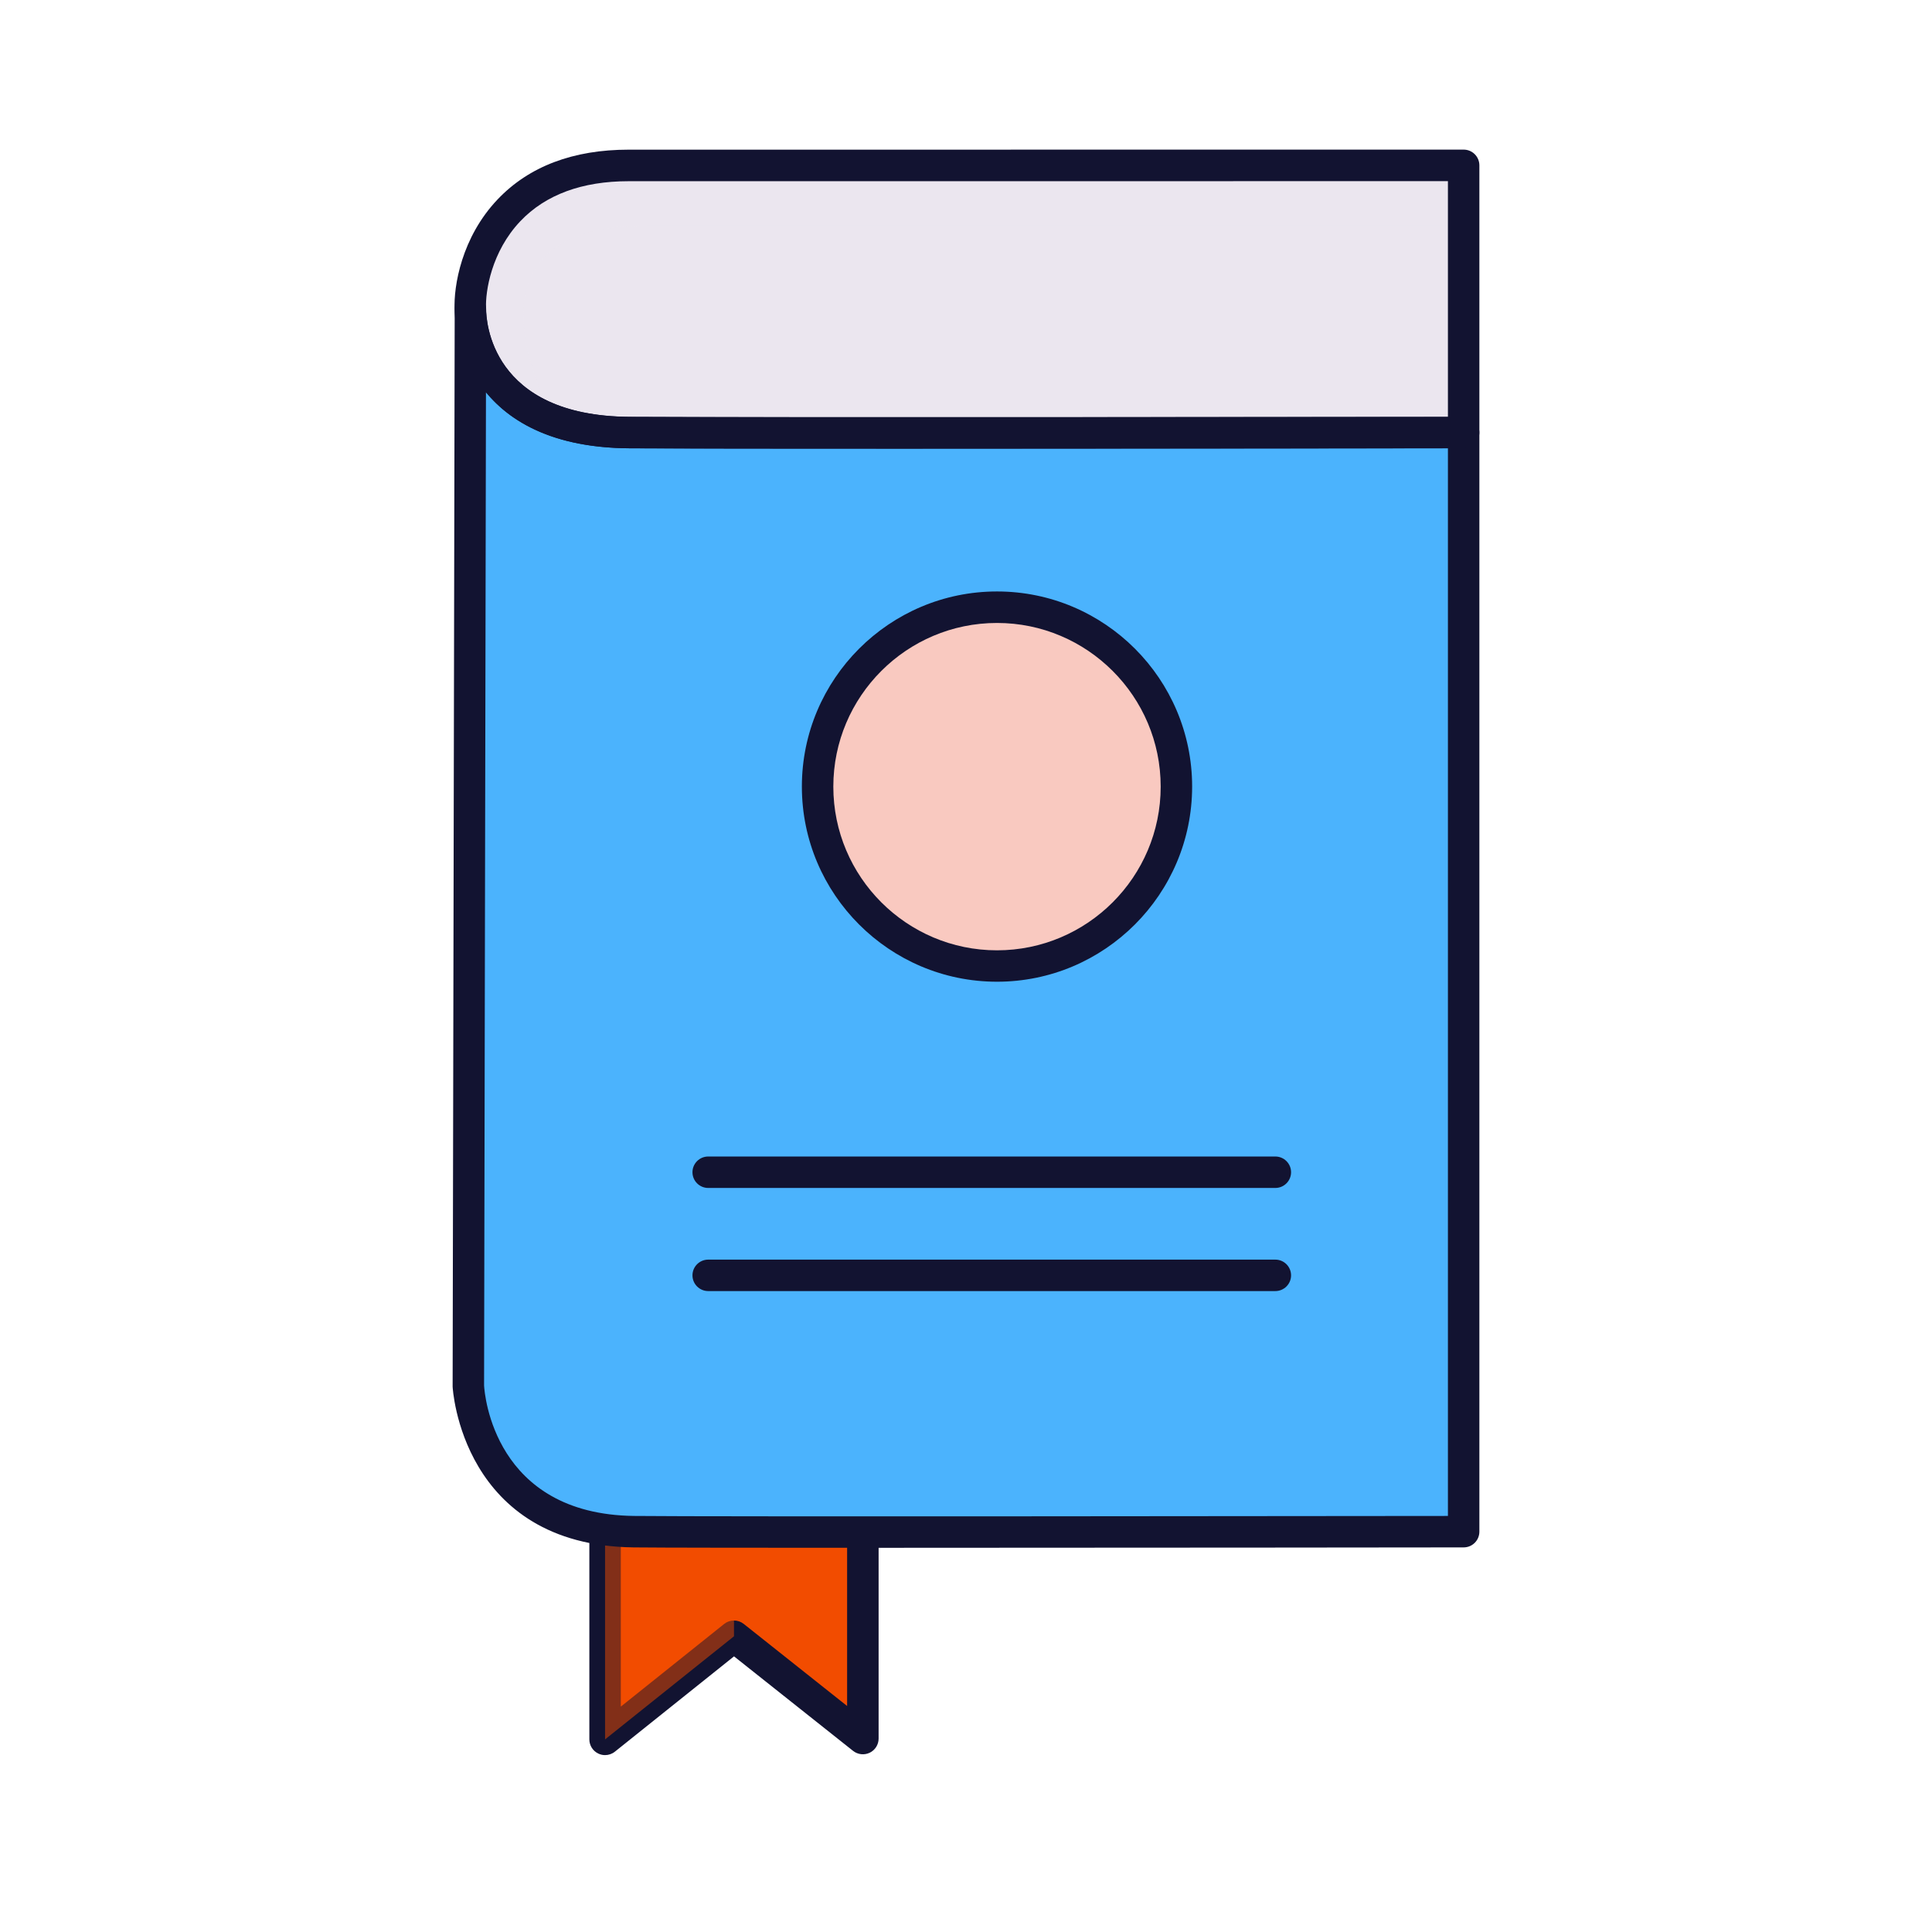 <?xml version="1.0" encoding="utf-8"?>
<!-- Generator: Adobe Illustrator 24.0.2, SVG Export Plug-In . SVG Version: 6.00 Build 0)  -->
<svg version="1.1" id="Warstwa_1" xmlns="http://www.w3.org/2000/svg" xmlns:xlink="http://www.w3.org/1999/xlink" x="0px" y="0px"
	 viewBox="0 0 430 430" style="enable-background:new 0 0 430 430;" xml:space="preserve">
<style type="text/css">
	.st0{fill:#ebe6ef;}
	.st1{opacity:0.5;}
	.st2{fill:#121331;}
	.st3{fill:#3A3347;}
	.st4{fill:#4bb3fd;}
	.st5{fill:#F24C00;}
	.st6{fill:#FFC738;}
	.st7{fill:#2CA58D;}
	.st8{display:none;}
	.st9{display:inline;fill:none;stroke:#121331;stroke-width:7;stroke-linecap:round;stroke-linejoin:round;}
	.st10{display:none;fill:none;stroke:#121331;stroke-width:7;stroke-linecap:round;stroke-linejoin:round;stroke-miterlimit:10;}
	.st11{fill:#f9c9c0;}
	.st12{fill:#F28BA8;}
	.st13{fill:#646E78;}
	.st14{fill:#B26836;}
	.st15{opacity:0.6;}
	.st16{opacity:0.7;}
	.st17{fill:#92140c;}
	.st18{opacity:0;}
	.st19{opacity:0.4;}
	.st20{opacity:0.8;}
	.st21{fill:none;}
	.st22{opacity:0.2;clip-path:url(#SVGID_2_);}
	.st23{opacity:0.2;clip-path:url(#SVGID_4_);}
	.st24{opacity:0.2;clip-path:url(#SVGID_6_);}
	.st25{opacity:0.2;clip-path:url(#SVGID_8_);}
	.st26{opacity:0.2;clip-path:url(#SVGID_10_);}
	.st27{opacity:0.2;clip-path:url(#SVGID_12_);}
	.st28{fill:#FFFFFF;}
</style>
<g>
	<polygon class="st5" points="192.05,338.1 192.05,386.95 163.36,364.18 134.67,387.13 134.67,338.1 	"/>
</g>
<g>
	<path class="st2" d="M134.67,390.63c-0.52,0-1.03-0.11-1.52-0.35c-1.21-0.58-1.98-1.81-1.98-3.15V338.1c0-1.93,1.57-3.5,3.5-3.5
		h57.38c1.93,0,3.5,1.57,3.5,3.5v48.85c0,1.34-0.77,2.57-1.98,3.15c-1.21,0.58-2.65,0.42-3.7-0.41l-26.5-21.04l-26.51,21.21
		C136.23,390.37,135.45,390.63,134.67,390.63z M138.17,341.6v38.24l23-18.4c1.28-1.02,3.08-1.02,4.36-0.01l23.01,18.27v-38.1H138.17
		z"/>
</g>
<g class="st1">
	<polygon class="st5" points="163.36,338.1 134.67,338.1 134.67,387.13 163.36,364.18 	"/>
</g>
<g>
	<path class="st4" d="M325.76,96.28V340.9c0,0-167.39,0.21-184.67,0c-35.48-0.42-36.85-32.43-36.85-32.43l0.46-239.69
		c0,1.57,0.54,27.29,35.48,27.49C171.56,96.45,325.76,96.28,325.76,96.28z"/>
</g>
<g class="st1">
	<path class="st4" d="M122.84,93.39c-17.77-6.8-18.14-23.35-18.14-24.6l-0.46,239.69c0,0,0.86,19.88,18.6,28.51V93.39z"/>
</g>
<g>
	<path class="st0" d="M140.16,96.29c31.38,0.18,185.6-0.01,185.6-0.01c0-32.33,0-59.46,0-59.46s-176.13,0.01-185.83,0.01
		c-30.01,0-35.66,23.56-35.25,31.97C104.68,70.37,105.22,96.09,140.16,96.29z"/>
</g>
<g class="st1">
	<path class="st0" d="M139.93,36.83c-30.01,0-35.66,23.56-35.25,31.97c0,1.26,0.37,18.12,18.64,24.79
		c-6.5-12.68-18.24-43.41,20.9-43.41h181.54V36.82L139.93,36.83z"/>
</g>
<g>
	<g>
		<g>
			<path class="st0" d="M295.33,69.5H146.48c-1.93,0-3.5-1.57-3.5-3.5s1.57-3.5,3.5-3.5h148.84c1.93,0,3.5,1.57,3.5,3.5
				S297.26,69.5,295.33,69.5z"/>
		</g>
	</g>
</g>
<g>
	<circle class="st11" cx="221.9" cy="175.07" r="39.93"/>
</g>
<g>
	<path class="st2" d="M283.85,264.4H157.62c-1.93,0-3.5-1.57-3.5-3.5s1.57-3.5,3.5-3.5h126.23c1.93,0,3.5,1.57,3.5,3.5
		S285.78,264.4,283.85,264.4z"/>
</g>
<g>
	<path class="st2" d="M283.85,287.35H157.62c-1.93,0-3.5-1.57-3.5-3.5s1.57-3.5,3.5-3.5h126.23c1.93,0,3.5,1.57,3.5,3.5
		S285.78,287.35,283.85,287.35z"/>
</g>
<g>
	<path class="st2" d="M196.65,344.49c-27.4,0-49.87-0.02-55.61-0.09c-38.35-0.45-40.29-35.43-40.3-35.78c0-0.05,0-0.1,0-0.16
		l0.46-239.67c0,0,0-0.01,0-0.01v-0.01c0-1.93,1.57-3.49,3.5-3.49c0,0,0,0,0,0c1.93,0,3.5,1.57,3.5,3.5c0,2.44,0.9,23.81,32,23.99
		c31.01,0.18,184.01,0.01,185.56,0.01c0,0,0,0,0,0c0.93,0,1.82,0.37,2.47,1.02c0.66,0.66,1.03,1.55,1.03,2.48V340.9
		c0,1.93-1.56,3.5-3.5,3.5C324.65,344.4,250.97,344.49,196.65,344.49z M107.74,308.38c0.11,1.86,2.19,28.65,33.39,29.02
		c15.67,0.19,156.96,0.03,181.13,0V99.78c-23.16,0.02-153.7,0.15-182.1-0.01c-17.01-0.1-26.6-5.91-32-12.48L107.74,308.38z"/>
</g>
<g>
	<path class="st2" d="M200.25,99.86c-26.72,0-49.95-0.02-60.11-0.08c-37.82-0.22-38.93-28.68-38.96-30.9
		c-0.23-5.17,1.53-16.06,9.59-24.52c6.98-7.33,16.79-11.05,29.16-11.05l185.83-0.01c0.93,0,1.82,0.37,2.47,1.02
		c0.66,0.66,1.03,1.55,1.03,2.48v59.46c0,1.93-1.56,3.5-3.5,3.5C324.73,99.78,255.14,99.86,200.25,99.86z M322.26,40.32
		l-182.33,0.01c-10.38,0-18.48,2.99-24.09,8.87c-6.48,6.8-7.84,15.68-7.66,19.43c0,0.06,0,0.11,0,0.17c0,2.44,0.9,23.81,32,23.99
		l0,0c28.38,0.16,158.95,0.02,182.08,0V40.32z"/>
</g>
<g>
	<path class="st2" d="M221.9,218.5c-23.94,0-43.43-19.48-43.43-43.43c0-23.94,19.48-43.43,43.43-43.43s43.43,19.48,43.43,43.43
		C265.32,199.02,245.84,218.5,221.9,218.5z M221.9,138.65c-20.09,0-36.43,16.34-36.43,36.43s16.34,36.43,36.43,36.43
		s36.43-16.34,36.43-36.43S241.98,138.65,221.9,138.65z"/>
</g>
</svg>
